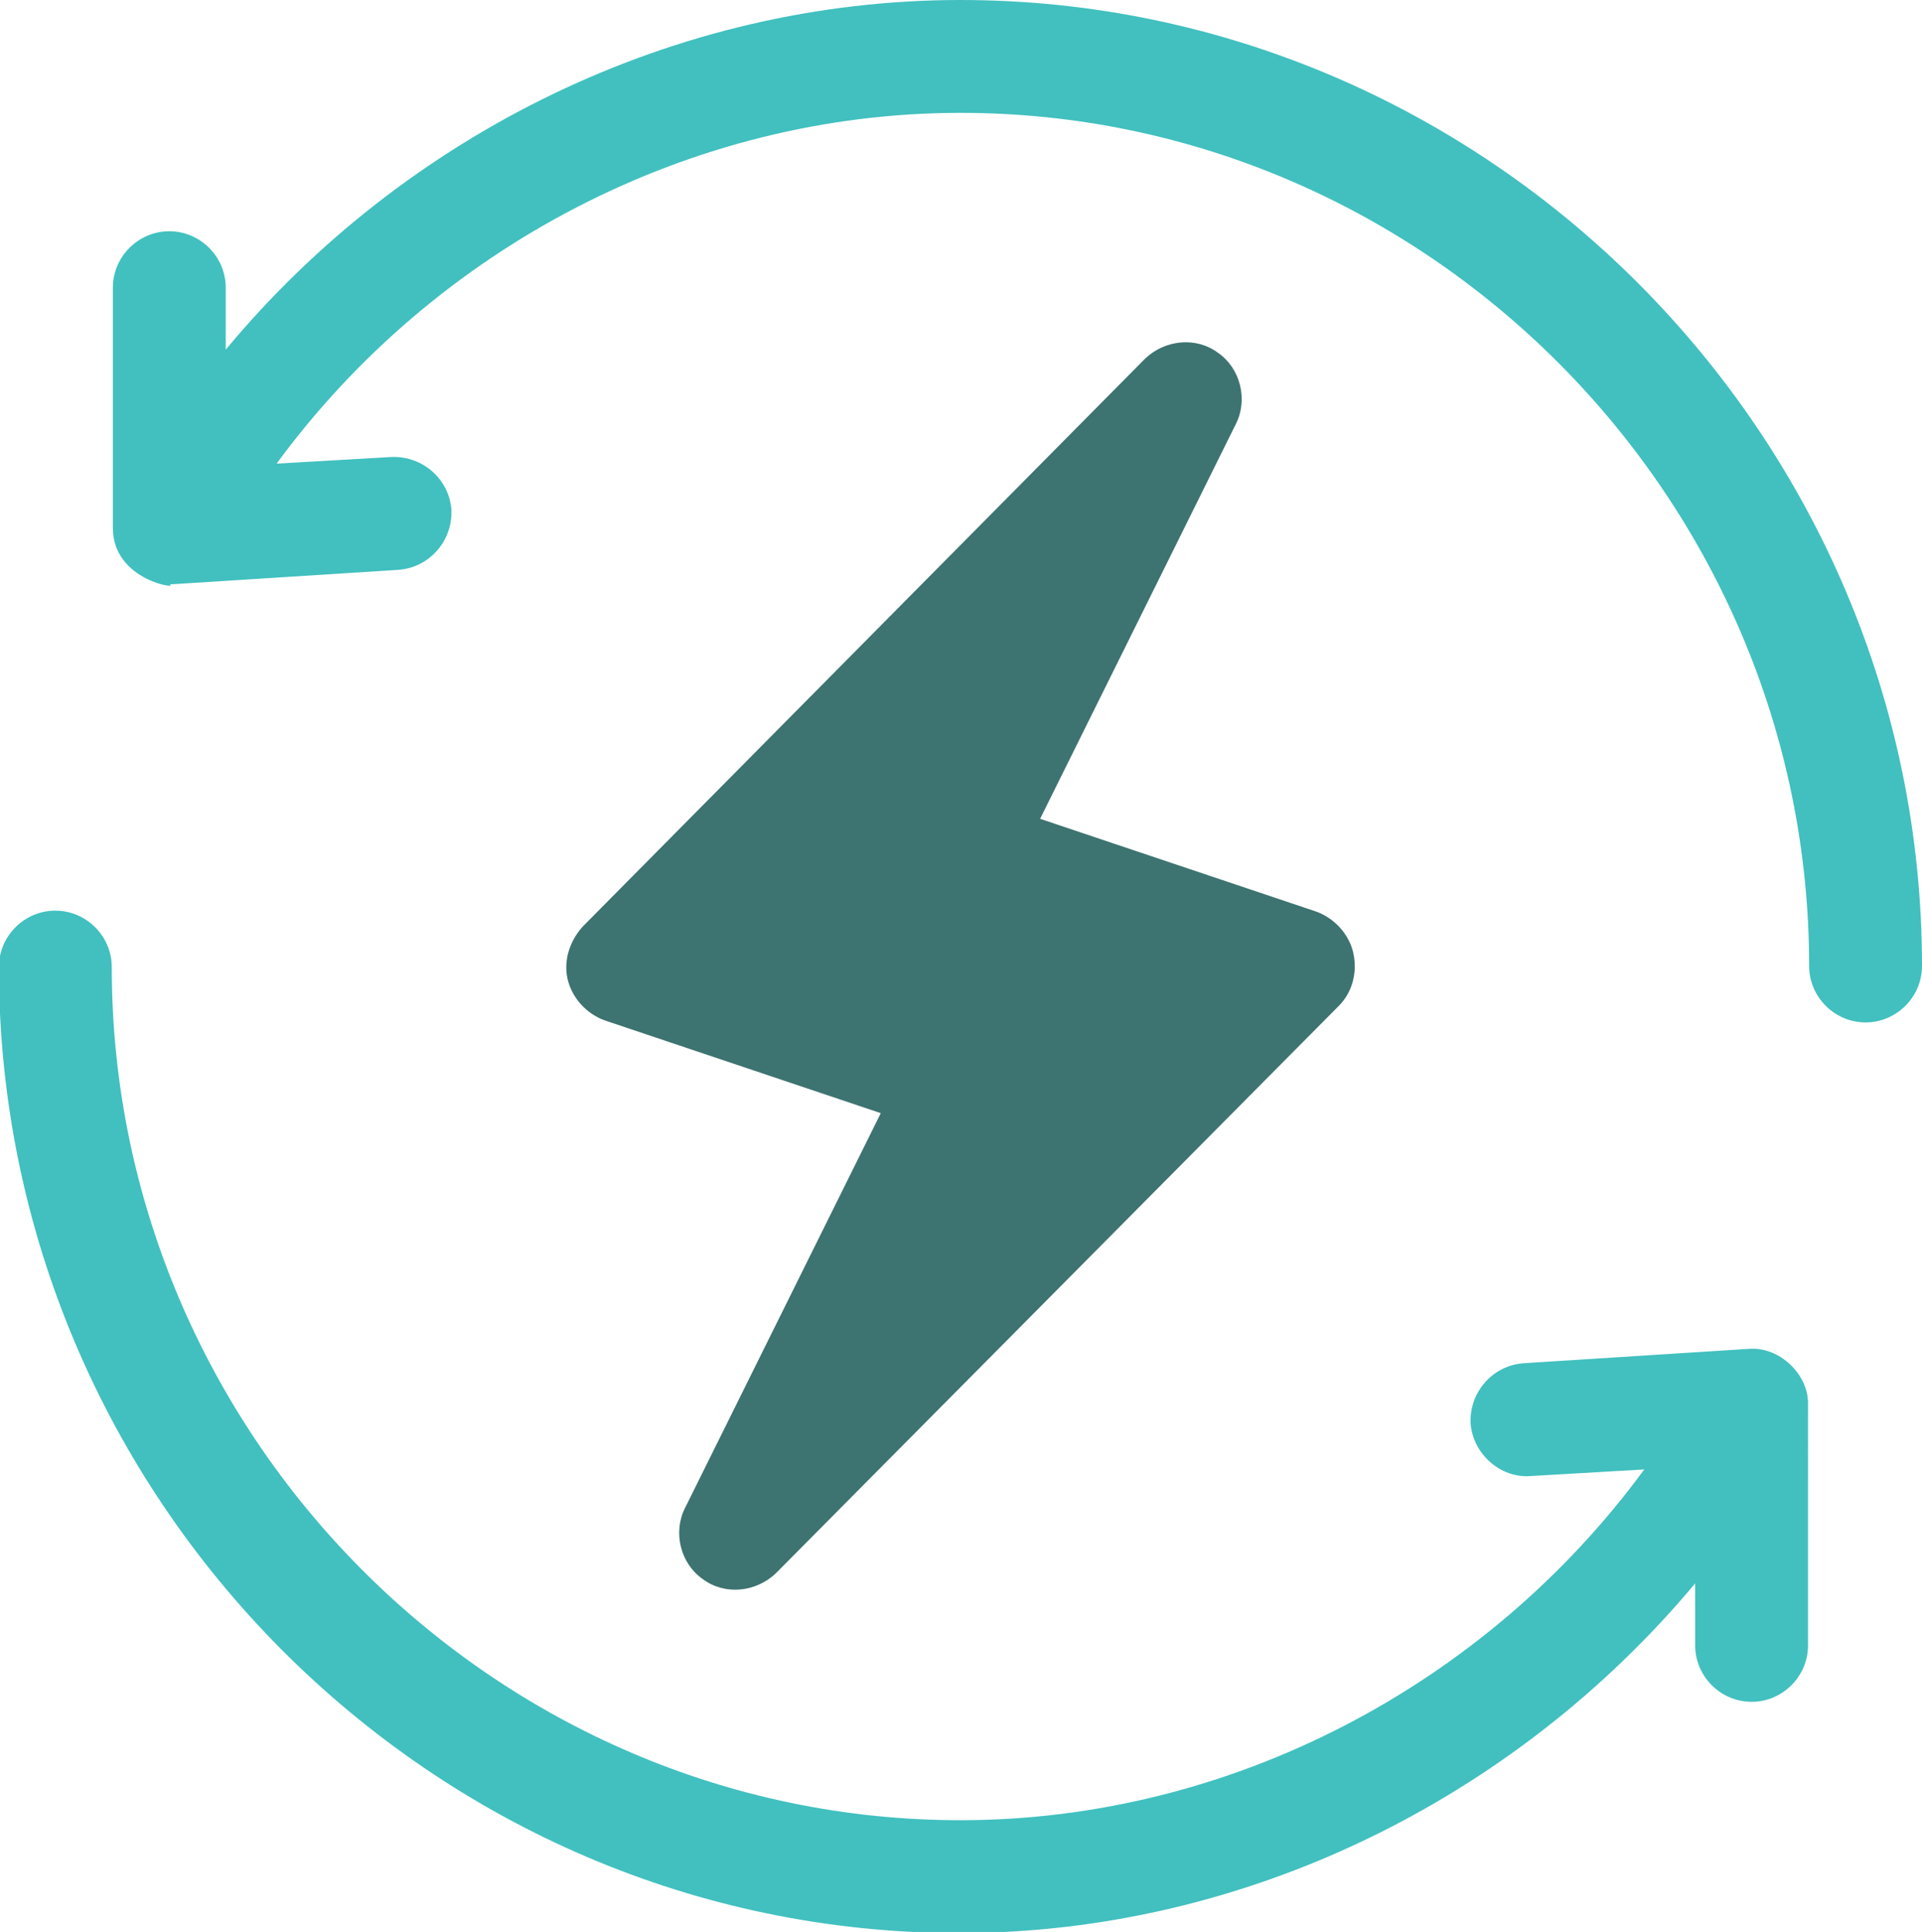 <?xml version="1.0" encoding="utf-8"?>
<!-- Generator: Adobe Illustrator 23.0.0, SVG Export Plug-In . SVG Version: 6.00 Build 0)  -->
<svg version="1.1" id="Layer_1" xmlns="http://www.w3.org/2000/svg" xmlns:xlink="http://www.w3.org/1999/xlink" x="0px" y="0px"
	 viewBox="0 0 173.7 174.6" style="enable-background:new 0 0 173.7 174.6;" xml:space="preserve">
<style type="text/css">
	.st0{clip-path:url(#SVGID_2_);fill:#3D7370;}
	.st1{clip-path:url(#SVGID_4_);fill:#41C0BF;}
	.st2{clip-path:url(#SVGID_6_);fill:#41C0BF;}
</style>
<g>
	<g>
		<defs>
			<rect id="SVGID_1_" width="173.7" height="174.6"/>
		</defs>
		<clipPath id="SVGID_2_">
			<use xlink:href="#SVGID_1_"  style="overflow:visible;"/>
		</clipPath>
		<path class="st0" d="M122.3,86.1c-0.4-1.7-1.7-3.1-3.3-3.7L94,74l17.7-35.7c1.1-2.2,0.4-5-1.6-6.4c-2-1.5-4.8-1.2-6.6,0.5
			L52.7,83.7c-1.2,1.3-1.8,3.1-1.4,4.8c0.4,1.7,1.7,3.1,3.3,3.7l25,8.4l-17.7,35.7c-1.1,2.2-0.4,5,1.6,6.4c2,1.5,4.8,1.2,6.6-0.5
			L121,90.9C122.2,89.7,122.7,87.9,122.3,86.1"/>
	</g>
	<g>
		<defs>
			<rect id="SVGID_3_" width="173.7" height="174.6"/>
		</defs>
		<clipPath id="SVGID_4_">
			<use xlink:href="#SVGID_3_"  style="overflow:visible;"/>
		</clipPath>
		<path class="st1" d="M86.8,0C61,0,36.6,12.1,20.4,31.6V26c0-2.8-2.3-5.1-5.1-5.1s-5.1,2.3-5.1,5.1v21.7c0,4.9,6.3,5.6,5.1,5.1
			c0.1,0,0.2,0,0.3,0L36,51.5c2.8-0.2,4.9-2.6,4.8-5.4c-0.2-2.8-2.6-4.9-5.4-4.8L25,41.9c14.3-19.5,37.4-31.7,61.8-31.7
			c42.1,0,76.7,34.8,76.7,77.1c0,2.8,2.3,5.1,5.1,5.1s5.1-2.3,5.1-5.1C173.7,39.4,134.5,0,86.8,0"/>
	</g>
	<g>
		<defs>
			<rect id="SVGID_5_" width="173.7" height="174.6"/>
		</defs>
		<clipPath id="SVGID_6_">
			<use xlink:href="#SVGID_5_"  style="overflow:visible;"/>
		</clipPath>
		<path class="st2" d="M158.1,121.9l-20.4,1.3c-2.8,0.2-4.9,2.6-4.8,5.4c0.2,2.8,2.7,5,5.4,4.8l10.3-0.6
			c-14.3,19.5-37.4,31.7-61.8,31.7c-42.1,0-76.7-34.8-76.7-77.1c0-2.8-2.3-5.1-5.1-5.1s-5.1,2.3-5.1,5.1c0,48,39.1,87.3,86.8,87.3
			c25.8,0,50.2-12.1,66.5-31.6v5.6c0,2.8,2.3,5.1,5.1,5.1s5.1-2.3,5.1-5.1V127C163.5,124.2,160.8,121.7,158.1,121.9"/>
	</g>
</g>
</svg>
